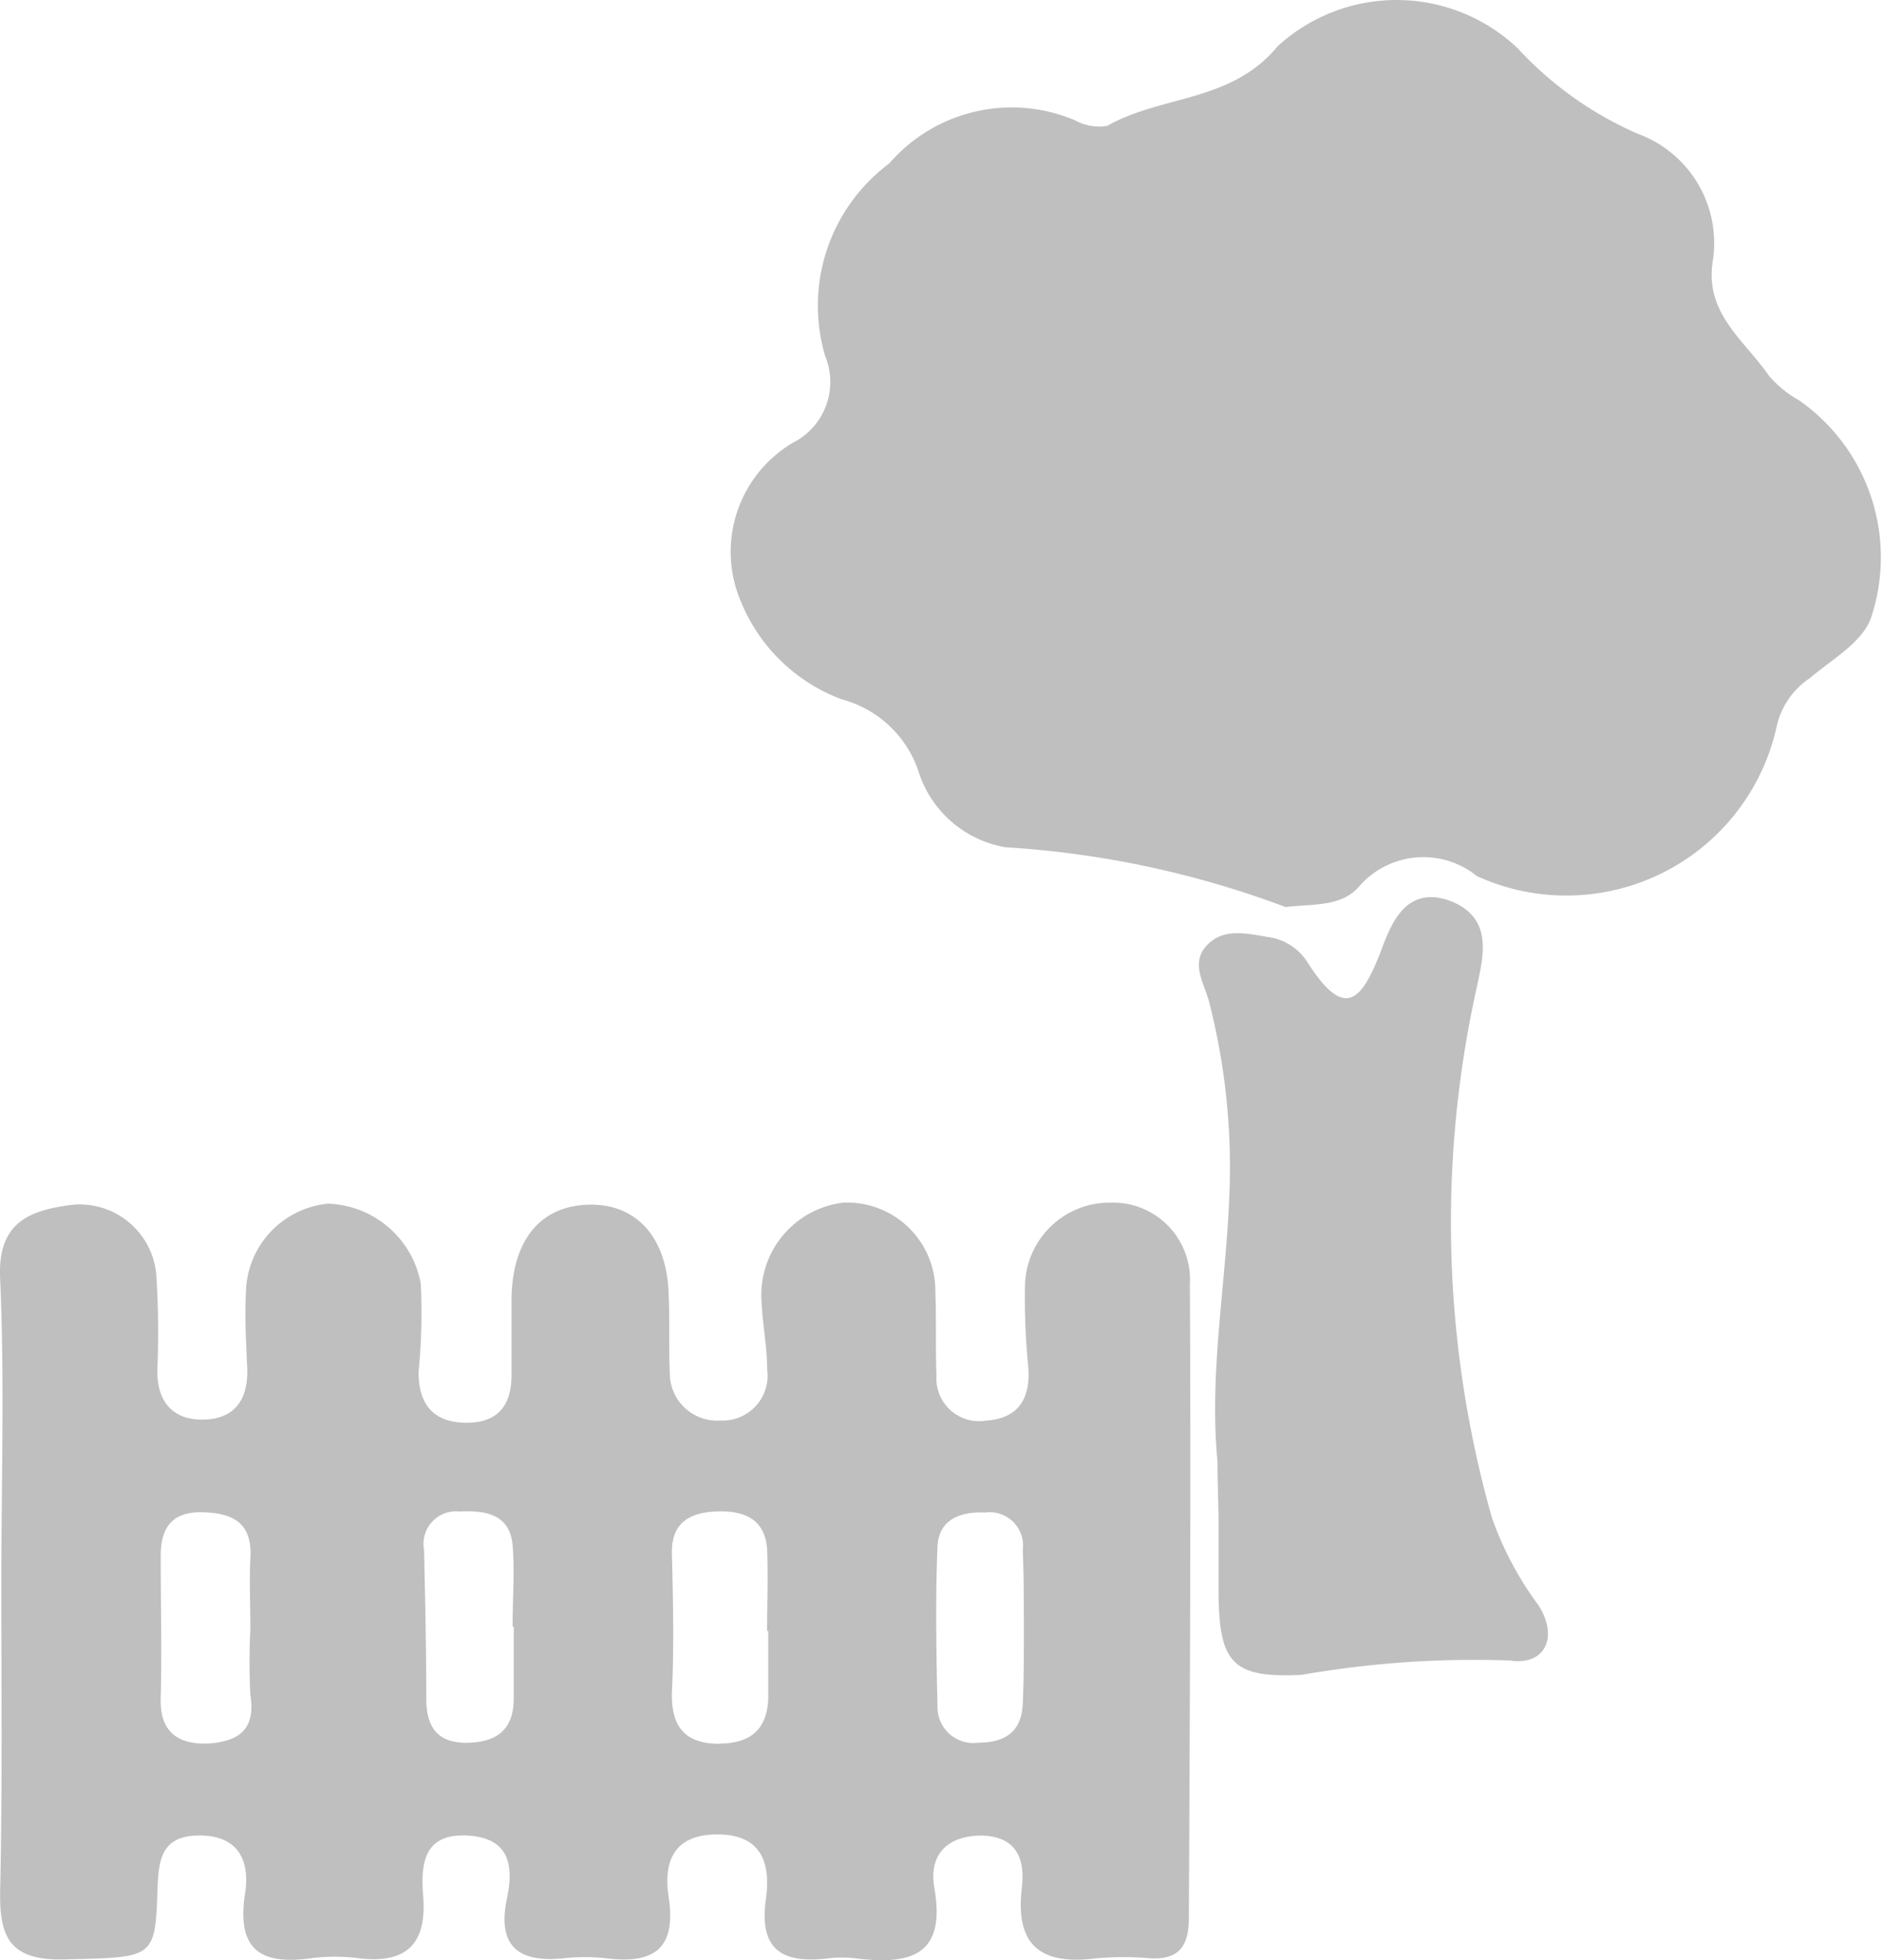 <svg xmlns="http://www.w3.org/2000/svg" width="30" height="31.249" viewBox="0 0 30 31.249"><defs><style>.a{fill:#bfbfbf;}</style></defs><g transform="translate(-14.479 -12.422)"><path class="a" d="M93.618,26.883a15.274,15.274,0,0,0-4.463-.953A1.766,1.766,0,0,1,87.761,24.7a1.775,1.775,0,0,0-1.217-1.129,2.781,2.781,0,0,1-1.605-1.552,2.019,2.019,0,0,1,.829-2.54A1.085,1.085,0,0,0,86.28,18.1,2.828,2.828,0,0,1,87.3,15.029a2.581,2.581,0,0,1,2.964-.688.793.793,0,0,0,.512.088c.864-.494,1.976-.37,2.717-1.27a2.806,2.806,0,0,1,3.828.035,5.693,5.693,0,0,0,1.905,1.358,1.855,1.855,0,0,1,1.2,2.046c-.123.829.512,1.252.9,1.817a1.76,1.76,0,0,0,.476.388,3.053,3.053,0,0,1,1.147,3.475c-.141.388-.617.653-.97.953a1.254,1.254,0,0,0-.529.759,3.433,3.433,0,0,1-4.781,2.4,1.356,1.356,0,0,0-1.888.176C94.5,26.883,94.041,26.831,93.618,26.883Z" transform="translate(-58.647)"/><path class="a" d="M33.446,122.4a1.228,1.228,0,0,0-1.252-1.305,1.352,1.352,0,0,0-1.376,1.305,11.062,11.062,0,0,0,.053,1.323c.035.476-.141.811-.67.847a.681.681,0,0,1-.794-.723c-.018-.441,0-.882-.018-1.323a1.408,1.408,0,0,0-1.464-1.429,1.484,1.484,0,0,0-1.305,1.605c.018.353.088.706.088,1.058a.715.715,0,0,1-.741.811.755.755,0,0,1-.811-.759c-.018-.406,0-.829-.018-1.235-.018-.9-.494-1.464-1.27-1.447s-1.217.564-1.235,1.482v1.235c0,.494-.229.776-.759.759-.512-.018-.723-.318-.723-.811a9.489,9.489,0,0,0,.035-1.411,1.557,1.557,0,0,0-1.482-1.27,1.45,1.45,0,0,0-1.305,1.411c-.018.388,0,.759.018,1.147.035.494-.141.847-.635.882-.529.035-.811-.265-.794-.811a14.174,14.174,0,0,0-.018-1.5,1.227,1.227,0,0,0-1.341-1.111c-.688.088-1.2.282-1.147,1.2.071,1.605.018,3.228.018,4.851s.018,3.228-.018,4.851c-.018.741.123,1.147,1.006,1.129,1.429-.035,1.464,0,1.5-1.076.018-.476.035-.9.67-.9.653,0,.811.441.723.953-.123.864.247,1.111,1.041,1.006a2.99,2.99,0,0,1,.794,0c.776.088,1.076-.265,1.006-1.023-.035-.494.018-.97.706-.935.67.035.741.476.635.988-.159.741.141,1.041.882.97a3.146,3.146,0,0,1,.706,0c.741.088,1.111-.141.988-.97-.088-.564.071-1.006.776-1.006s.847.459.776,1.006c-.123.829.247,1.058.988.97a1.844,1.844,0,0,1,.441,0c.864.106,1.447-.035,1.252-1.129-.088-.512.194-.829.759-.829.582.018.688.406.635.847-.106.935.335,1.217,1.182,1.111a4.908,4.908,0,0,1,.882,0c.459.018.6-.212.6-.653C33.446,129.1,33.464,125.75,33.446,122.4ZM17.8,129.719c-.494.018-.776-.194-.759-.723.018-.759,0-1.517,0-2.276,0-.476.212-.706.688-.688s.776.176.741.741c-.018.37,0,.759,0,1.129h0a10.24,10.24,0,0,0,0,1.041C18.557,129.49,18.293,129.684,17.8,129.719ZM22.668,129c0,.459-.229.688-.706.706-.494.018-.688-.229-.688-.706,0-.794-.018-1.57-.035-2.364a.52.52,0,0,1,.564-.617c.406-.018.794.035.847.529.035.441,0,.864,0,1.305h.018Zm3.281.723c-.547,0-.776-.265-.759-.829.035-.723.018-1.447,0-2.187-.018-.494.265-.67.706-.688.423-.018.776.106.811.6.018.441,0,.882,0,1.305h.018v.97C26.743,129.419,26.513,129.719,25.949,129.719Zm4.851-1.782h0c0,.388,0,.759-.018,1.147-.018.441-.282.617-.706.617a.572.572,0,0,1-.653-.564c-.018-.847-.035-1.711,0-2.558.018-.441.37-.565.759-.547a.532.532,0,0,1,.6.6C30.8,127.056,30.8,127.5,30.8,127.938Z" transform="translate(0 -89.5)"/><path class="a" d="M126.517,102.507c-.159-1.676.247-3.334.194-5.01a10.6,10.6,0,0,0-.335-2.346c-.088-.3-.3-.617,0-.9.265-.247.617-.159.935-.106a.887.887,0,0,1,.653.423c.6.935.864.564,1.164-.212.159-.423.388-1.023,1.076-.794.706.265.564.847.441,1.411a17.271,17.271,0,0,0,.247,8.432,5.294,5.294,0,0,0,.741,1.394c.318.494.123.97-.459.882a15.976,15.976,0,0,0-3.316.229c-1.076.053-1.305-.176-1.323-1.235v-1.147C126.535,103.213,126.517,102.86,126.517,102.507Z" transform="translate(-92.631 -66.786)"/></g></svg>